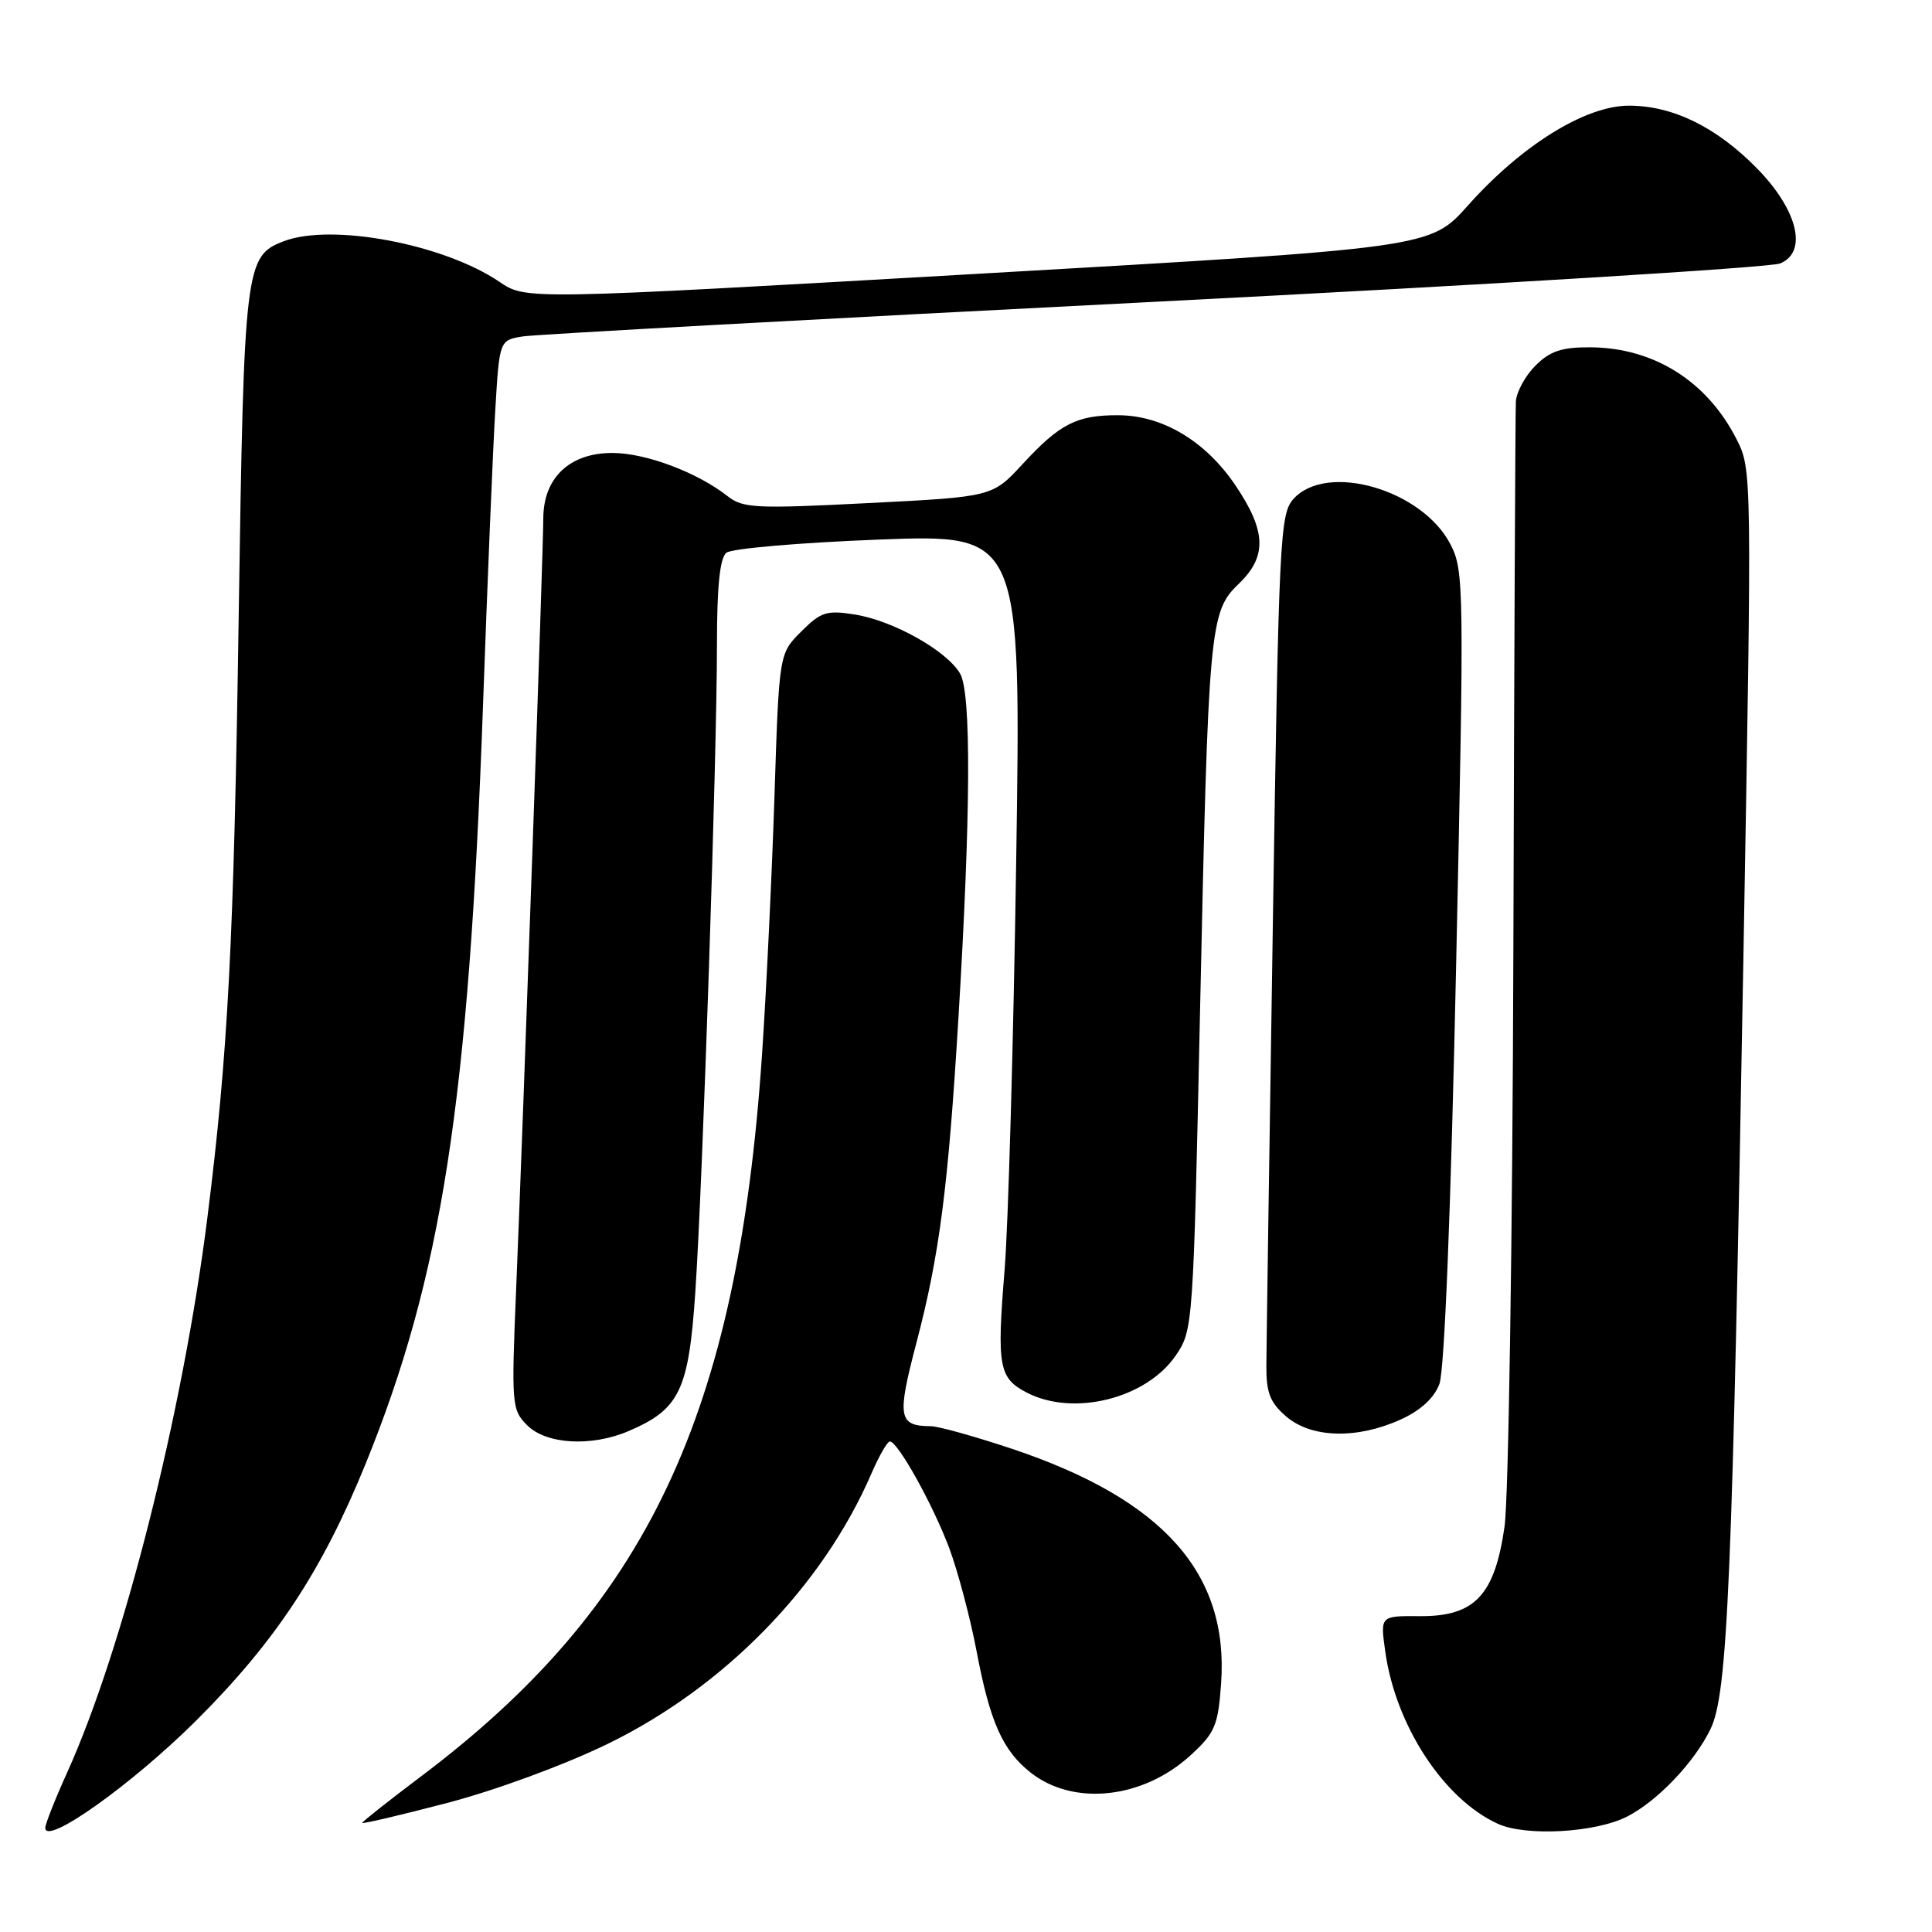<?xml version="1.0" encoding="UTF-8" standalone="no"?>
<!DOCTYPE svg PUBLIC "-//W3C//DTD SVG 1.1//EN" "http://www.w3.org/Graphics/SVG/1.1/DTD/svg11.dtd" >
<svg xmlns="http://www.w3.org/2000/svg" xmlns:xlink="http://www.w3.org/1999/xlink" version="1.1" viewBox="0 0 256 256">
 <g >
 <path fill="currentColor"
d=" M 25.98 228.00 C 36.47 217.55 42.66 208.18 48.43 194.00 C 58.54 169.13 62.12 146.02 64.00 93.50 C 64.59 77.00 65.32 59.35 65.63 54.28 C 66.18 45.06 66.18 45.06 69.34 44.57 C 71.08 44.31 108.72 42.24 153.00 39.99 C 197.28 37.73 234.57 35.44 235.88 34.91 C 239.57 33.39 238.21 27.81 232.80 22.30 C 227.43 16.83 221.65 14.00 215.84 14.00 C 210.07 14.00 201.61 19.25 194.49 27.25 C 189.50 32.84 189.50 32.84 129.58 36.28 C 69.67 39.72 69.67 39.72 66.19 37.35 C 58.80 32.34 43.97 29.54 37.61 31.96 C 32.48 33.91 32.33 35.21 31.63 81.50 C 30.99 124.92 30.22 139.63 27.46 161.50 C 24.19 187.34 16.32 218.46 8.89 234.89 C 7.30 238.40 6.00 241.69 6.00 242.20 C 6.00 244.62 17.44 236.49 25.98 228.00 Z  M 215.65 240.68 C 219.67 238.60 224.53 233.49 226.65 229.11 C 228.93 224.41 229.54 210.00 231.01 126.86 C 232.15 62.29 232.15 62.21 230.07 58.14 C 226.16 50.48 219.10 46.06 210.70 46.02 C 206.93 46.00 205.39 46.52 203.45 48.45 C 202.10 49.80 200.94 51.94 200.86 53.20 C 200.79 54.47 200.64 87.00 200.53 125.50 C 200.42 164.16 199.89 198.54 199.36 202.28 C 198.05 211.42 195.40 214.21 188.08 214.15 C 182.89 214.11 182.89 214.11 183.55 218.81 C 184.91 228.62 191.29 238.39 198.47 241.66 C 202.20 243.37 211.48 242.84 215.65 240.68 Z  M 80.53 231.07 C 96.00 223.53 109.01 210.19 115.47 195.25 C 116.48 192.91 117.58 191.00 117.91 191.00 C 118.96 191.00 123.62 199.37 125.79 205.16 C 126.93 208.23 128.57 214.40 129.42 218.88 C 131.19 228.21 132.87 231.96 136.58 234.89 C 142.27 239.36 151.45 238.36 157.76 232.58 C 160.99 229.62 161.40 228.67 161.80 223.11 C 162.86 208.49 154.15 198.70 134.14 191.99 C 129.23 190.35 124.37 188.99 123.35 188.98 C 119.03 188.95 118.83 187.83 121.43 177.93 C 124.49 166.28 125.63 157.42 126.99 135.00 C 128.63 108.00 128.71 91.87 127.23 89.28 C 125.50 86.25 118.39 82.25 113.29 81.43 C 109.53 80.83 108.78 81.07 106.16 83.69 C 103.23 86.61 103.23 86.61 102.62 105.56 C 102.28 115.98 101.54 131.37 100.97 139.77 C 97.73 187.52 85.75 212.84 55.75 235.41 C 51.49 238.62 48.00 241.38 48.00 241.54 C 48.00 241.71 53.06 240.52 59.25 238.90 C 65.68 237.22 74.80 233.86 80.53 231.07 Z  M 83.28 189.63 C 90.05 186.74 91.25 184.25 92.13 171.26 C 93.12 156.51 95.00 100.21 95.00 85.37 C 95.00 77.67 95.39 73.93 96.25 73.24 C 96.94 72.68 106.01 71.90 116.41 71.50 C 135.31 70.77 135.31 70.77 134.65 114.14 C 134.29 137.99 133.60 162.37 133.11 168.33 C 132.07 181.10 132.35 182.61 136.08 184.54 C 142.26 187.73 151.90 185.32 155.80 179.60 C 158.08 176.27 158.12 175.70 159.01 134.04 C 160.11 82.94 160.28 81.07 164.12 77.38 C 167.90 73.76 167.81 70.43 163.75 64.38 C 159.79 58.48 154.07 55.04 148.18 55.02 C 142.68 55.00 140.44 56.14 135.50 61.49 C 131.50 65.83 131.50 65.83 115.07 66.66 C 100.10 67.43 98.43 67.34 96.39 65.73 C 92.40 62.60 85.61 60.04 81.20 60.02 C 75.50 59.99 72.00 63.29 71.99 68.70 C 71.98 73.22 69.36 147.63 68.40 170.61 C 67.75 186.19 67.80 186.80 69.86 188.86 C 72.39 191.39 78.36 191.73 83.28 189.63 Z  M 185.58 188.10 C 188.25 186.89 190.02 185.26 190.73 183.38 C 191.40 181.61 192.25 160.33 192.94 128.12 C 194.02 77.70 194.00 75.62 192.19 72.12 C 188.45 64.88 175.83 61.22 171.40 66.10 C 169.60 68.09 169.45 71.16 168.66 122.35 C 168.20 152.13 167.81 178.50 167.80 180.95 C 167.78 184.56 168.28 185.84 170.44 187.70 C 173.77 190.56 179.81 190.72 185.58 188.10 Z "/>
</g>
</svg>